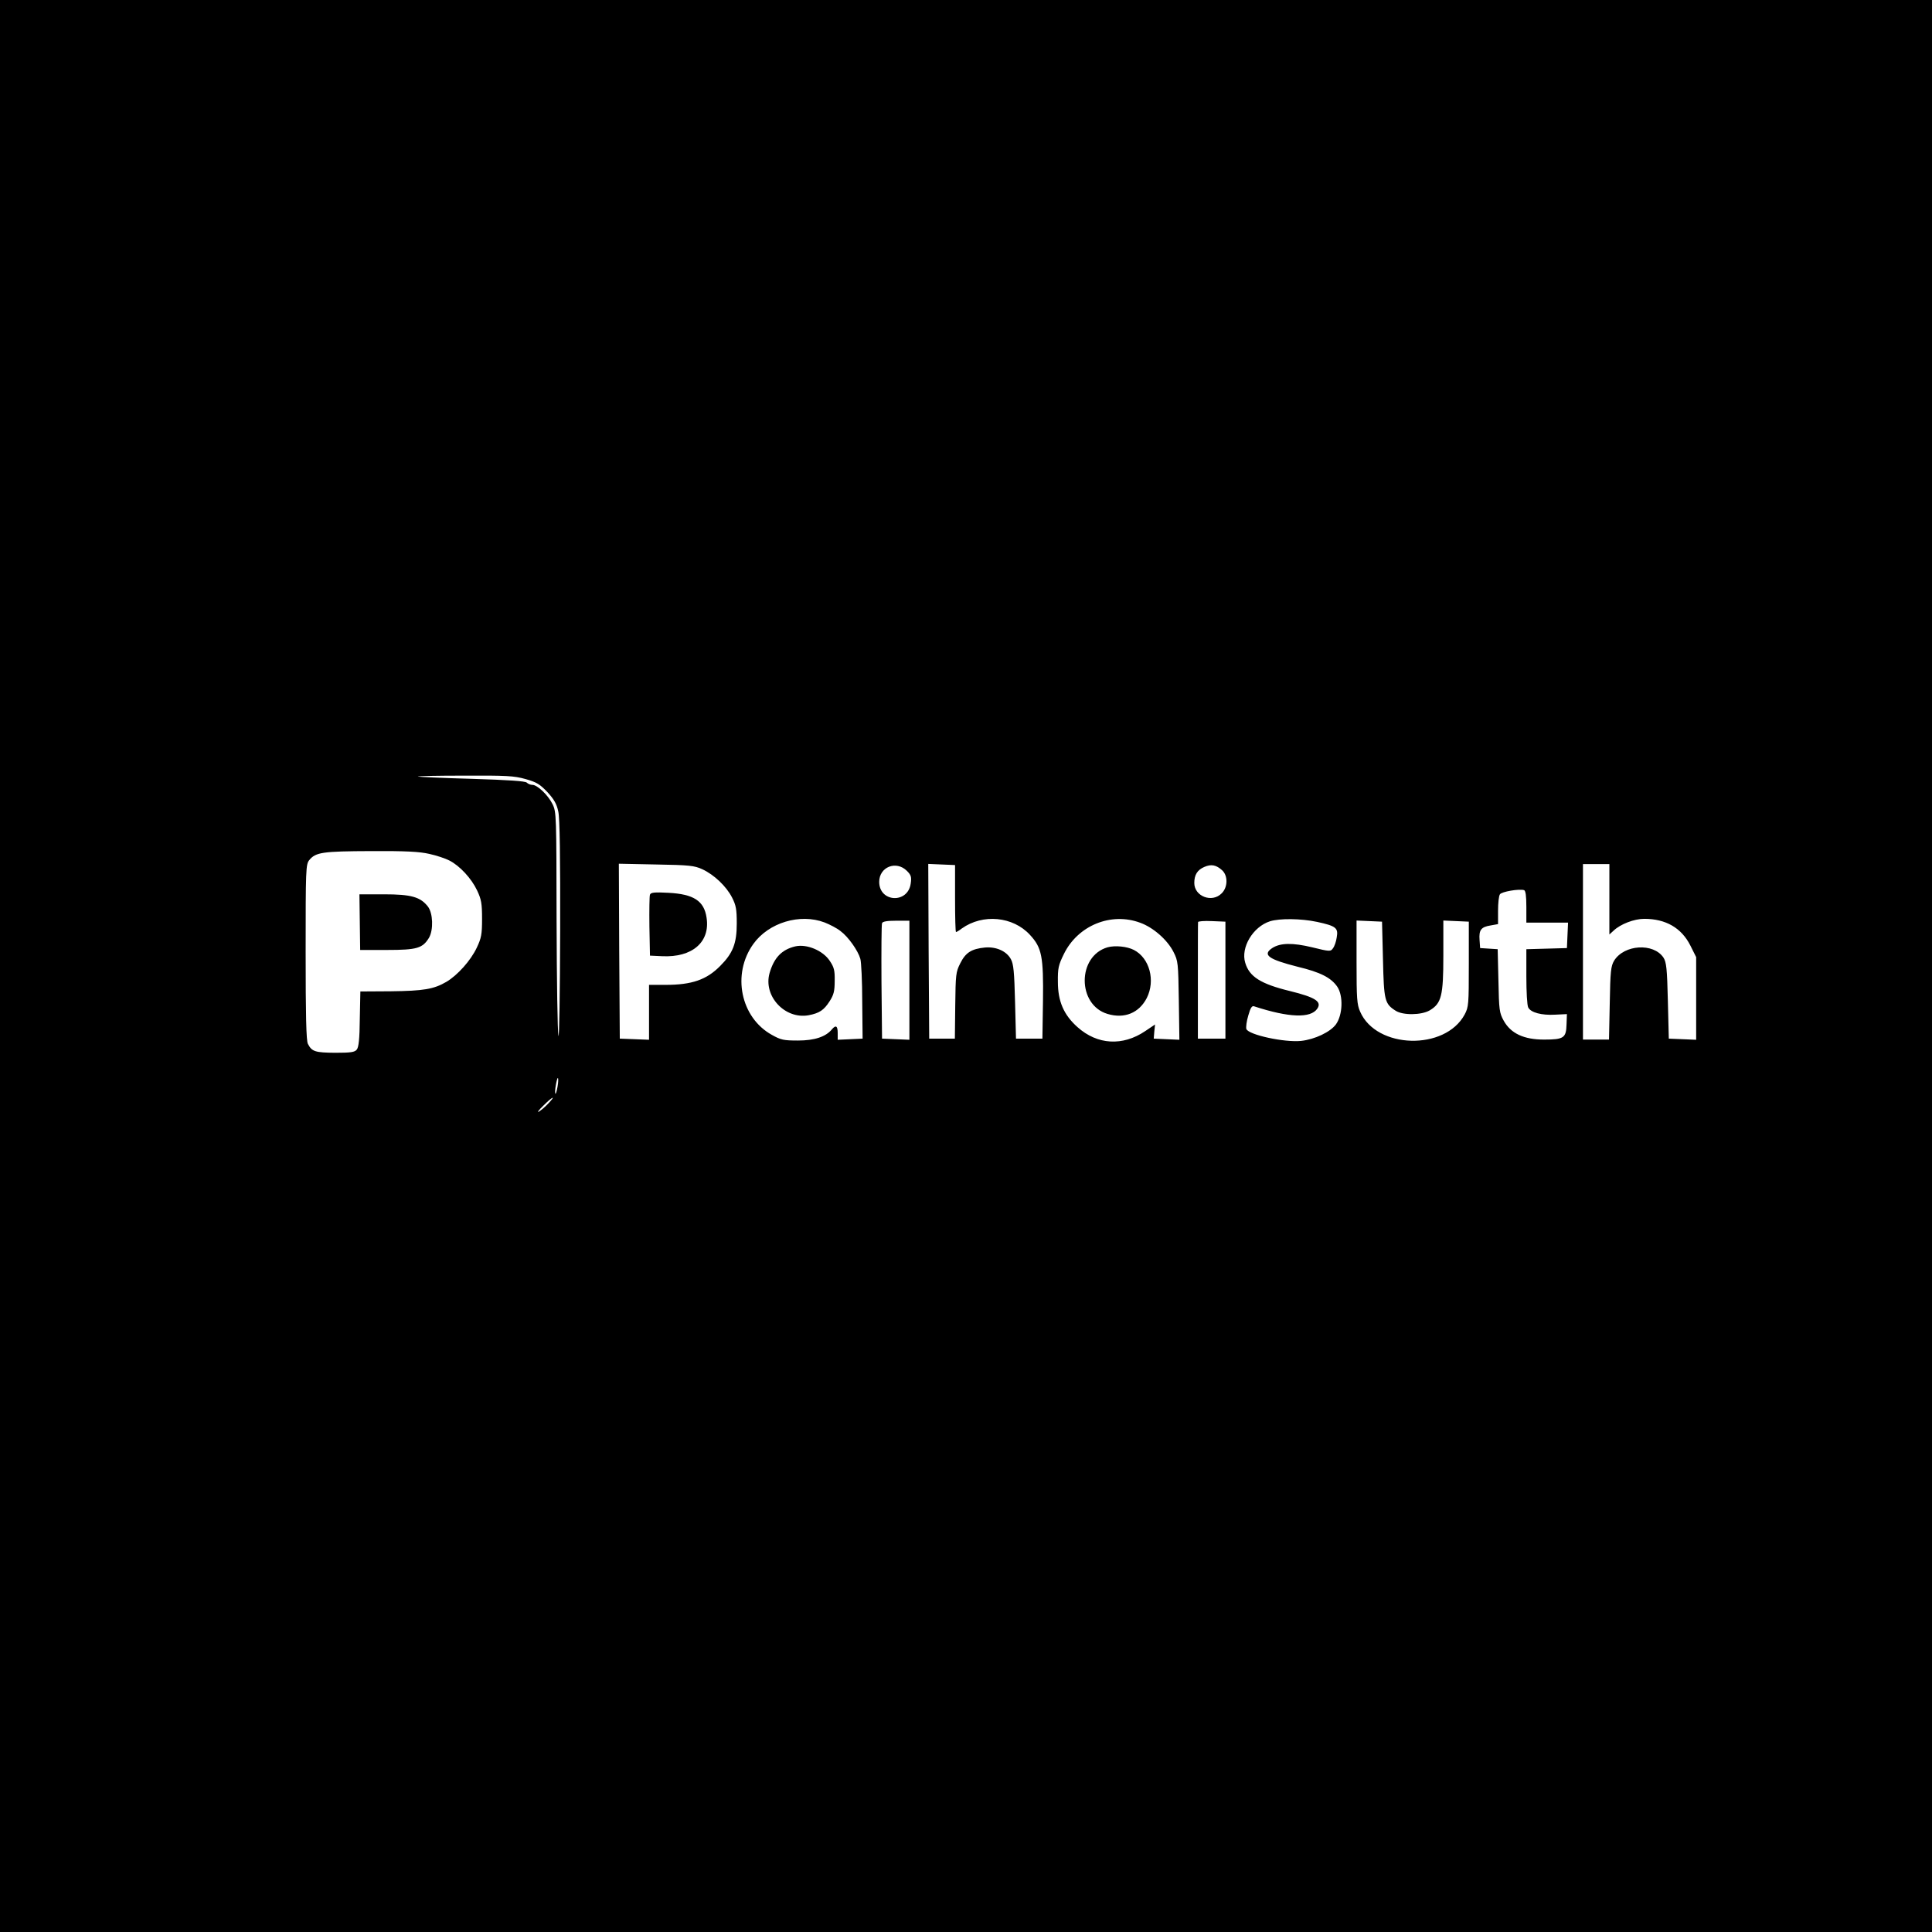 <?xml version="1.0" standalone="no"?>
<!DOCTYPE svg PUBLIC "-//W3C//DTD SVG 20010904//EN"
 "http://www.w3.org/TR/2001/REC-SVG-20010904/DTD/svg10.dtd">
<svg version="1.0" xmlns="http://www.w3.org/2000/svg"
 width="1024pt" height="1024pt" viewBox="0 0 1024 1024"
 preserveAspectRatio="xMidYMid meet">

<g transform="translate(0,1024) scale(0.1,-0.1)"
fill="#000000" stroke="none">
<path d="M0 5120 l0 -5120 5120 0 5120 0 0 5120 0 5120 -5120 0 -5120 0 0
-5120z m2785 991 c60 -17 76 -27 117 -70 35 -38 49 -63 57 -102 8 -34 11 -244
10 -637 -1 -323 -5 -571 -9 -552 -5 19 -9 294 -10 610 -1 557 -1 576 -21 617
-23 48 -81 103 -107 103 -10 0 -23 5 -30 12 -8 8 -97 14 -289 20 -153 4 -282
10 -288 12 -5 3 105 5 245 5 223 1 264 -1 325 -18z m-509 -397 c37 -8 85 -24
106 -35 55 -28 117 -95 147 -159 22 -47 26 -68 26 -150 0 -83 -4 -102 -28
-153 -32 -68 -102 -146 -161 -181 -67 -39 -121 -48 -294 -50 l-162 -1 -3 -146
c-1 -106 -6 -150 -16 -162 -11 -14 -32 -17 -115 -17 -105 1 -123 6 -144 47 -9
16 -12 152 -12 486 0 439 1 466 19 488 34 42 71 47 328 48 186 1 257 -3 309
-15z m1446 -81 c63 -29 128 -91 158 -150 21 -41 25 -62 25 -138 0 -106 -21
-158 -88 -225 -72 -73 -150 -100 -289 -100 l-88 0 0 -145 0 -146 -77 3 -78 3
-3 463 -2 464 197 -4 c177 -3 203 -6 245 -25z m1340 -155 c0 -98 2 -178 5
-178 3 0 17 8 31 19 111 79 271 64 361 -34 63 -68 72 -114 69 -351 l-3 -199
-70 0 -70 0 -5 195 c-4 158 -8 201 -22 226 -23 43 -78 67 -137 62 -72 -7 -103
-27 -131 -83 -24 -47 -25 -60 -27 -225 l-2 -175 -68 0 -68 0 -3 463 -2 463 71
-3 71 -3 0 -177z m1416 149 c31 -29 30 -90 -3 -122 -51 -52 -145 -16 -145 55
0 43 16 69 53 85 37 16 63 11 95 -18z m2052 -154 l0 -186 23 21 c36 34 108 62
162 62 114 0 197 -48 244 -141 l31 -62 0 -219 0 -219 -72 3 -73 3 -5 200 c-4
172 -8 205 -23 229 -53 80 -209 70 -262 -16 -17 -29 -20 -55 -23 -225 l-4
-193 -69 0 -69 0 0 465 0 465 70 0 70 0 0 -187z m-3723 151 c22 -22 25 -32 20
-67 -15 -108 -167 -100 -167 9 0 79 90 115 147 58z m3283 -190 l0 -84 110 0
111 0 -3 -67 -3 -68 -107 -3 -108 -3 0 -145 c0 -80 4 -154 10 -164 14 -27 71
-42 142 -38 l63 3 -2 -54 c-2 -72 -14 -81 -119 -81 -107 0 -176 32 -214 100
-23 42 -25 56 -28 212 l-4 167 -46 3 -47 3 -3 43 c-4 53 8 69 59 77 l39 7 0
71 c0 40 4 79 10 87 9 14 102 30 128 22 8 -3 12 -30 12 -88z m-3720 -83 c28
-11 67 -31 85 -46 41 -30 93 -104 105 -147 5 -17 10 -119 10 -227 l2 -196 -66
-3 -66 -3 0 36 c0 38 -10 44 -31 19 -32 -39 -92 -59 -179 -59 -76 0 -91 3
-139 30 -166 92 -213 322 -98 482 81 113 247 163 377 114z m1674 -2 c69 -25
144 -91 176 -155 24 -47 25 -58 28 -257 l3 -208 -68 3 -68 3 3 37 4 38 -52
-35 c-120 -81 -254 -73 -359 21 -73 65 -104 137 -104 240 -1 72 3 89 32 148
74 151 250 223 405 165z m936 5 c101 -22 114 -32 105 -82 -3 -22 -12 -48 -20
-58 -12 -18 -17 -18 -110 5 -104 25 -169 24 -212 -4 -54 -36 -19 -60 135 -99
121 -29 177 -58 210 -106 32 -48 29 -148 -7 -199 -30 -41 -112 -80 -185 -88
-88 -9 -278 32 -290 63 -3 9 1 41 10 71 12 43 20 54 32 49 184 -60 299 -64
334 -12 25 37 -10 60 -144 93 -156 38 -216 76 -238 150 -25 81 41 191 131 220
51 16 164 15 249 -3z m-2160 -309 l0 -316 -72 3 -73 3 -3 300 c-1 165 0 305 3
312 3 9 27 13 75 13 l70 0 0 -315z m1675 0 l0 -310 -73 0 -73 0 0 305 c0 168
0 309 1 313 0 4 33 7 73 5 l72 -3 0 -310z m835 110 c5 -218 9 -235 67 -272 38
-25 137 -24 181 2 62 37 72 77 72 289 l0 187 68 -3 67 -3 0 -225 c0 -214 -1
-227 -22 -267 -104 -193 -468 -183 -554 15 -17 38 -19 70 -19 263 l0 220 68
-3 67 -3 5 -200z m-4375 -675 c-4 -23 -9 -39 -11 -37 -3 2 -2 23 2 46 4 23 9
40 11 37 3 -3 2 -23 -2 -46z m-51 -91 c-16 -17 -38 -35 -48 -41 -11 -6 0 9 25
33 49 49 69 56 23 8z"/>
<path d="M1907 5353 l2 -148 143 0 c158 0 188 9 222 65 24 42 21 130 -6 165
-40 51 -88 65 -233 65 l-130 0 2 -147z"/>
<path d="M3445 5498 c-3 -7 -4 -83 -3 -168 l3 -155 64 -3 c160 -8 256 75 236
204 -13 89 -68 125 -202 132 -74 4 -94 2 -98 -10z"/>
<path d="M4215 5224 c-71 -17 -112 -59 -136 -141 -35 -122 81 -247 207 -224
57 11 81 27 111 74 22 34 27 54 27 108 1 55 -3 72 -26 106 -36 55 -122 91
-183 77z"/>
<path d="M5870 5219 c-161 -47 -161 -305 0 -353 90 -27 167 5 208 84 47 93 15
212 -68 255 -37 19 -100 25 -140 14z"/>
</g>
</svg>
